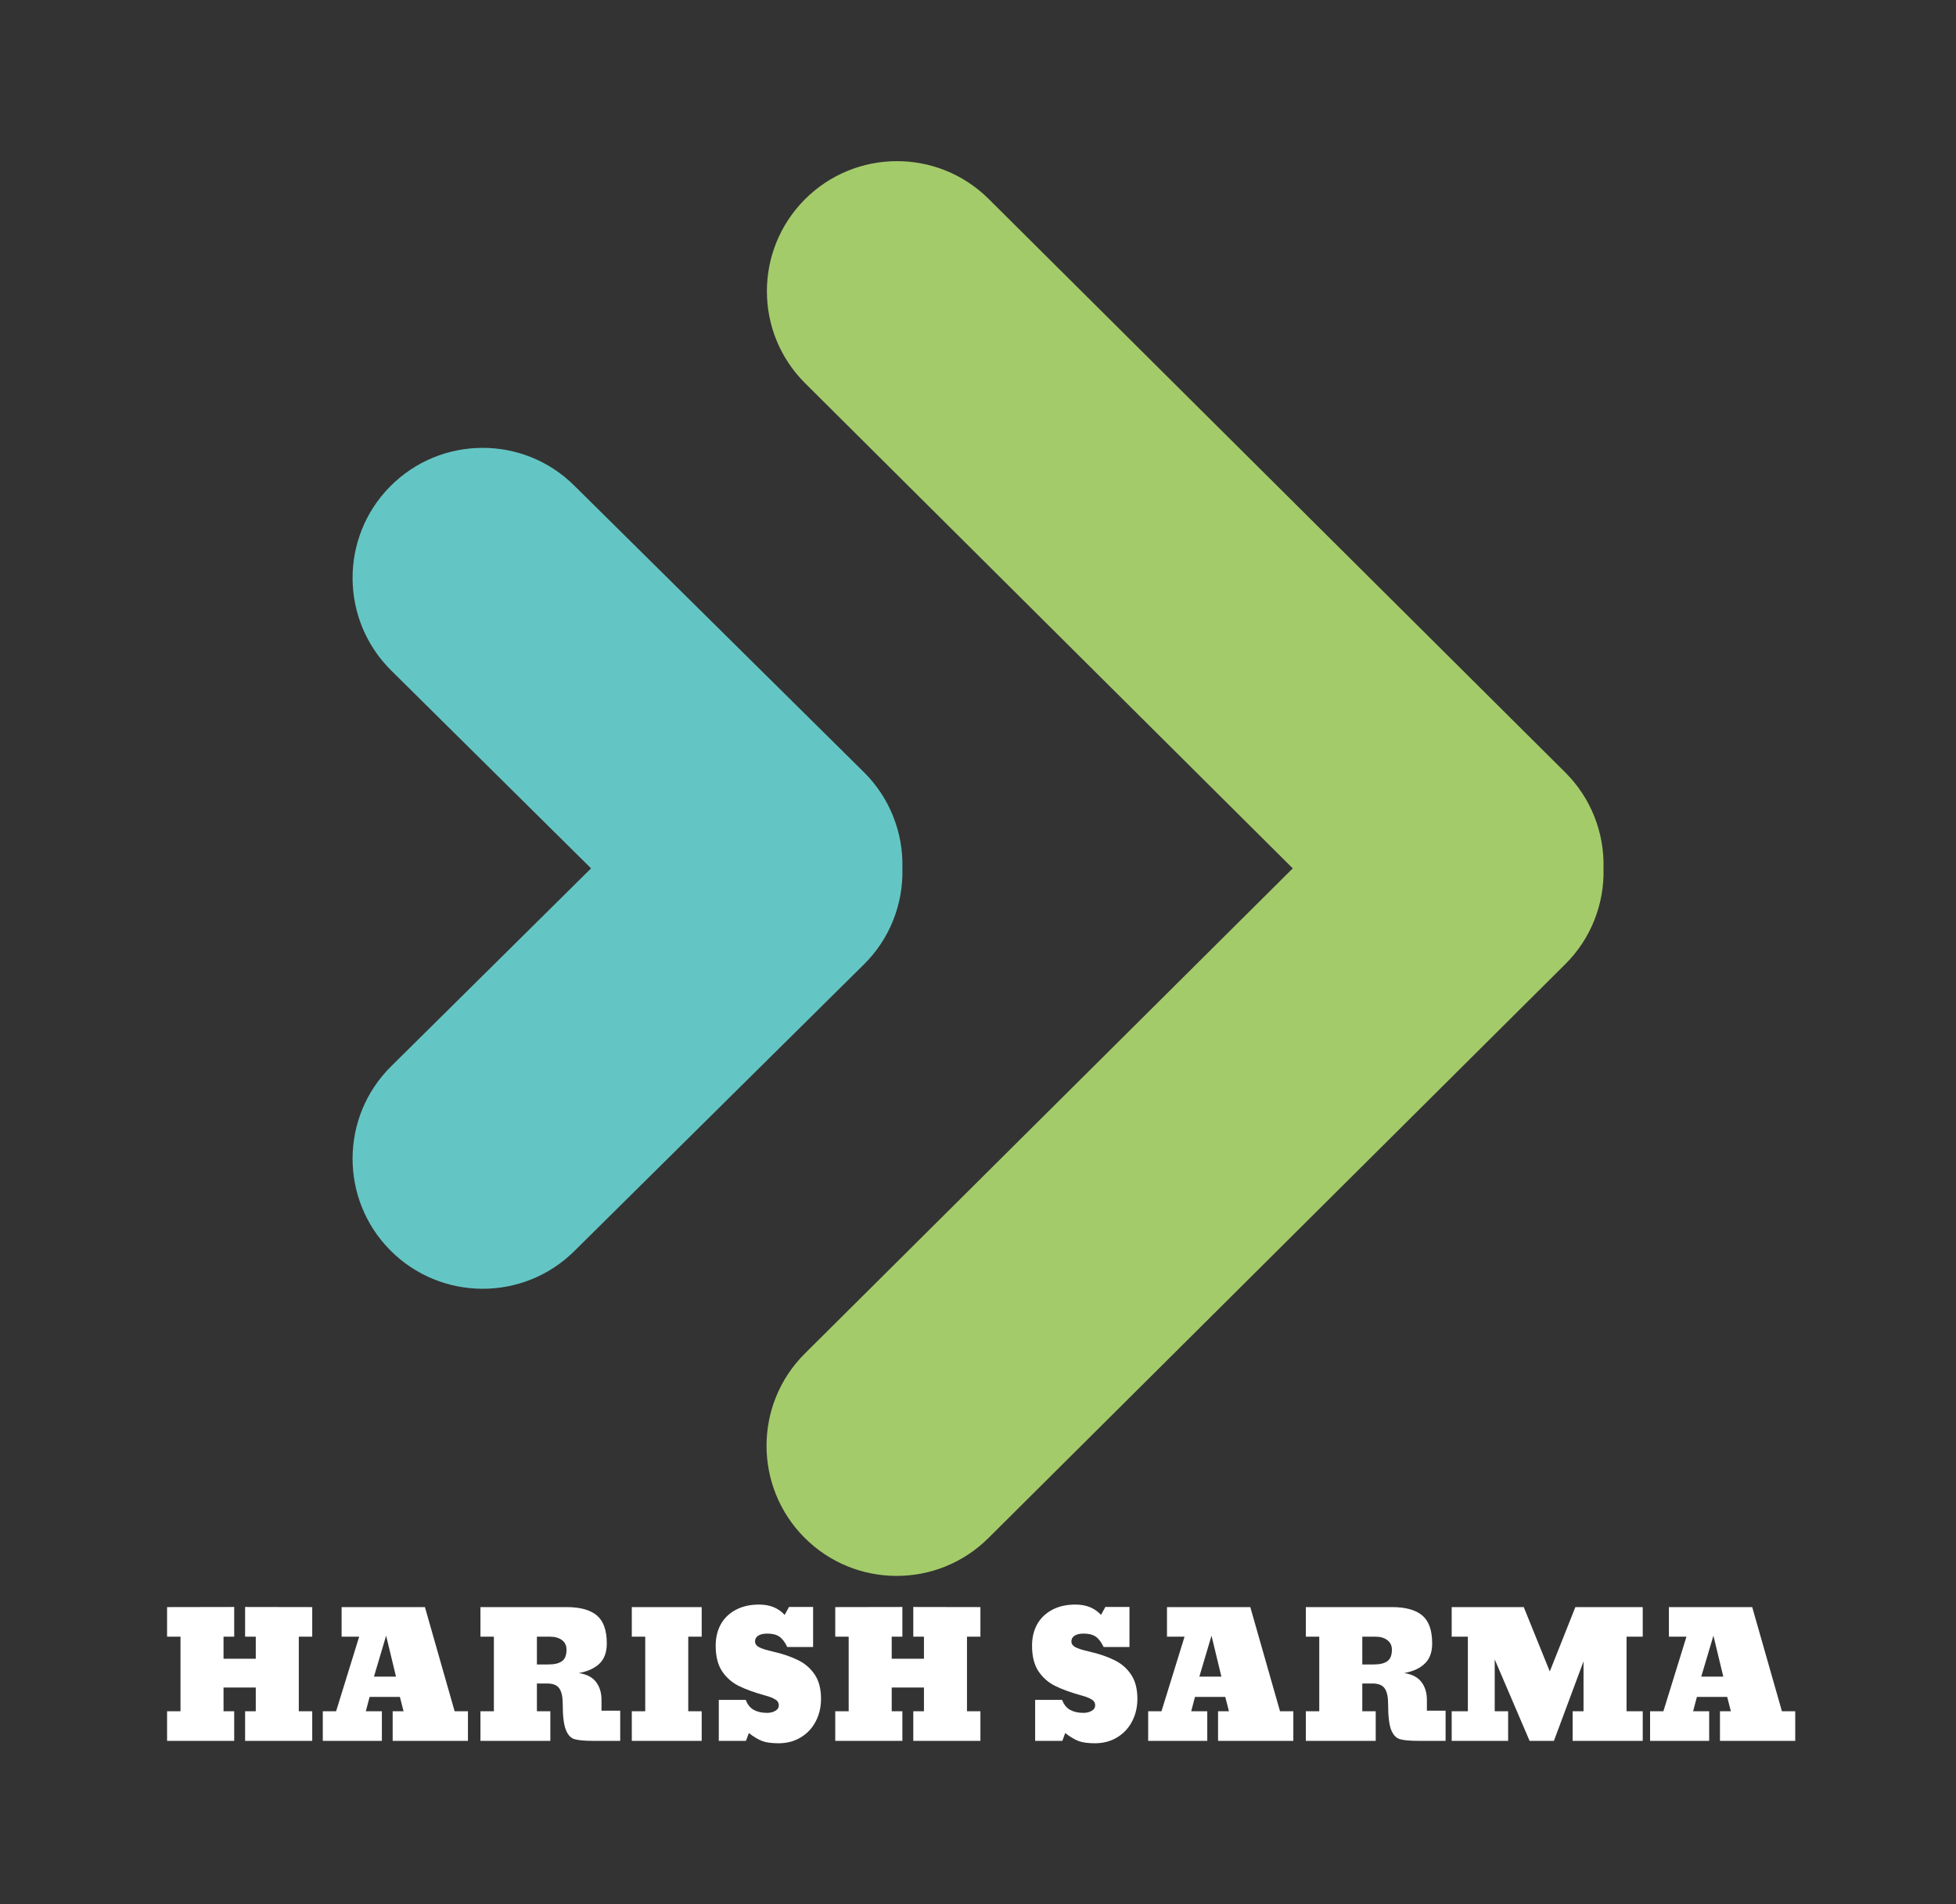 <svg xmlns="http://www.w3.org/2000/svg" version="1.1" xmlns:xlink="http://www.w3.org/1999/xlink" xmlns:svgjs="http://svgjs.dev/svgjs" viewBox="0 0 17.046 16.597"><rect x="0" y="0" width="17.046" height="16.597" fill="#333333" stroke="none"/><g transform="matrix(1,0,0,1,1.402,13.986)"><g><path d=" M 0.054 1.188 L 0.054 0.93 L 0.171 0.93 L 0.171 0.28 L 0.054 0.28 L 0.054 0.022 L 0.639 0.021 L 0.639 0.28 L 0.546 0.28 L 0.546 0.472 L 0.827 0.472 L 0.827 0.28 L 0.734 0.28 L 0.734 0.021 L 1.319 0.022 L 1.319 0.28 L 1.202 0.28 L 1.202 0.93 L 1.319 0.93 L 1.319 1.188 L 0.734 1.188 L 0.734 0.93 L 0.827 0.93 L 0.827 0.723 L 0.546 0.723 L 0.546 0.93 L 0.639 0.93 L 0.639 1.188 L 0.054 1.188 M 1.411 1.188 L 1.411 0.93 L 1.527 0.93 L 1.728 0.28 L 1.575 0.28 L 1.575 0.022 L 2.301 0.022 L 2.56 0.93 L 2.676 0.93 L 2.676 1.188 L 2.02 1.188 L 2.02 0.93 L 2.115 0.93 L 2.083 0.805 L 1.819 0.805 L 1.786 0.93 L 1.926 0.93 L 1.926 1.188 L 1.411 1.188 M 1.857 0.628 L 2.049 0.628 L 1.963 0.271 L 1.857 0.628 M 2.785 0.93 L 2.902 0.93 L 2.902 0.28 L 2.785 0.28 L 2.785 0.022 L 3.534 0.022 Q 3.715 0.022 3.801 0.096 Q 3.886 0.169 3.886 0.339 Q 3.886 0.453 3.823 0.514 Q 3.759 0.576 3.642 0.597 Q 3.747 0.613 3.793 0.676 Q 3.84 0.738 3.84 0.831 L 3.84 0.925 L 4.003 0.925 L 4.003 1.188 L 3.768 1.188 Q 3.654 1.188 3.604 1.173 Q 3.555 1.158 3.529 1.091 Q 3.502 1.023 3.502 0.865 Q 3.502 0.775 3.473 0.732 Q 3.444 0.688 3.366 0.688 L 3.277 0.688 L 3.277 0.93 L 3.394 0.93 L 3.394 1.188 L 2.785 1.188 L 2.785 0.93 M 3.378 0.522 Q 3.457 0.522 3.496 0.493 Q 3.535 0.465 3.535 0.393 Q 3.535 0.34 3.496 0.31 Q 3.456 0.28 3.393 0.28 L 3.277 0.28 L 3.277 0.522 L 3.378 0.522 M 4.104 1.188 L 4.104 0.93 L 4.221 0.93 L 4.221 0.28 L 4.104 0.28 L 4.104 0.022 L 4.713 0.022 L 4.713 0.28 L 4.596 0.28 L 4.596 0.93 L 4.713 0.93 L 4.713 1.188 L 4.104 1.188 M 5.239 1.189 Q 5.186 1.168 5.124 1.12 L 5.099 1.188 L 4.862 1.188 L 4.862 0.831 L 5.097 0.831 Q 5.12 0.892 5.167 0.918 Q 5.214 0.944 5.283 0.944 Q 5.325 0.944 5.355 0.926 Q 5.385 0.909 5.385 0.88 Q 5.385 0.844 5.354 0.827 Q 5.324 0.808 5.268 0.793 Q 5.127 0.754 5.036 0.709 Q 4.946 0.664 4.89 0.58 Q 4.835 0.496 4.835 0.358 Q 4.835 0.252 4.88 0.171 Q 4.926 0.09 5.012 0.045 Q 5.097 0 5.213 0 Q 5.354 0 5.436 0.09 L 5.474 0.021 L 5.684 0.021 L 5.684 0.37 L 5.459 0.37 Q 5.427 0.304 5.389 0.279 Q 5.351 0.253 5.285 0.253 Q 5.234 0.253 5.206 0.271 Q 5.178 0.289 5.178 0.321 Q 5.178 0.355 5.218 0.374 Q 5.258 0.393 5.331 0.409 Q 5.462 0.439 5.552 0.484 Q 5.643 0.528 5.698 0.61 Q 5.753 0.692 5.753 0.821 Q 5.753 0.93 5.707 1.018 Q 5.661 1.107 5.576 1.158 Q 5.492 1.209 5.382 1.209 Q 5.292 1.209 5.239 1.189 M 5.877 1.188 L 5.877 0.93 L 5.994 0.93 L 5.994 0.28 L 5.877 0.28 L 5.877 0.022 L 6.462 0.021 L 6.462 0.28 L 6.369 0.28 L 6.369 0.472 L 6.65 0.472 L 6.65 0.28 L 6.557 0.28 L 6.557 0.021 L 7.142 0.022 L 7.142 0.28 L 7.025 0.28 L 7.025 0.93 L 7.142 0.93 L 7.142 1.188 L 6.557 1.188 L 6.557 0.93 L 6.65 0.93 L 6.65 0.723 L 6.369 0.723 L 6.369 0.93 L 6.462 0.93 L 6.462 1.188 L 5.877 1.188 M 7.996 1.189 Q 7.943 1.168 7.881 1.12 L 7.856 1.188 L 7.619 1.188 L 7.619 0.831 L 7.854 0.831 Q 7.877 0.892 7.924 0.918 Q 7.971 0.944 8.04 0.944 Q 8.082 0.944 8.112 0.926 Q 8.142 0.909 8.142 0.88 Q 8.142 0.844 8.111 0.827 Q 8.081 0.808 8.025 0.793 Q 7.884 0.754 7.793 0.709 Q 7.703 0.664 7.647 0.58 Q 7.592 0.496 7.592 0.358 Q 7.592 0.252 7.637 0.171 Q 7.683 0.09 7.769 0.045 Q 7.854 0 7.97 0 Q 8.111 0 8.193 0.09 L 8.231 0.021 L 8.441 0.021 L 8.441 0.37 L 8.216 0.37 Q 8.184 0.304 8.146 0.279 Q 8.108 0.253 8.042 0.253 Q 7.991 0.253 7.963 0.271 Q 7.935 0.289 7.935 0.321 Q 7.935 0.355 7.975 0.374 Q 8.015 0.393 8.088 0.409 Q 8.219 0.439 8.309 0.484 Q 8.4 0.528 8.455 0.61 Q 8.51 0.692 8.51 0.821 Q 8.51 0.93 8.464 1.018 Q 8.418 1.107 8.333 1.158 Q 8.249 1.209 8.139 1.209 Q 8.049 1.209 7.996 1.189 M 8.604 1.188 L 8.604 0.93 L 8.72 0.93 L 8.921 0.28 L 8.768 0.28 L 8.768 0.022 L 9.494 0.022 L 9.753 0.93 L 9.869 0.93 L 9.869 1.188 L 9.213 1.188 L 9.213 0.93 L 9.308 0.93 L 9.276 0.805 L 9.012 0.805 L 8.979 0.93 L 9.119 0.93 L 9.119 1.188 L 8.604 1.188 M 9.05 0.628 L 9.242 0.628 L 9.156 0.271 L 9.05 0.628 M 9.978 0.93 L 10.095 0.93 L 10.095 0.28 L 9.978 0.28 L 9.978 0.022 L 10.727 0.022 Q 10.908 0.022 10.994 0.096 Q 11.079 0.169 11.079 0.339 Q 11.079 0.453 11.015 0.514 Q 10.952 0.576 10.835 0.597 Q 10.94 0.613 10.986 0.676 Q 11.033 0.738 11.033 0.831 L 11.033 0.925 L 11.196 0.925 L 11.196 1.188 L 10.961 1.188 Q 10.847 1.188 10.797 1.173 Q 10.748 1.158 10.721 1.091 Q 10.695 1.023 10.695 0.865 Q 10.695 0.775 10.666 0.732 Q 10.637 0.688 10.559 0.688 L 10.47 0.688 L 10.47 0.93 L 10.587 0.93 L 10.587 1.188 L 9.978 1.188 L 9.978 0.93 M 10.571 0.522 Q 10.65 0.522 10.689 0.493 Q 10.728 0.465 10.728 0.393 Q 10.728 0.34 10.688 0.31 Q 10.649 0.28 10.586 0.28 L 10.47 0.28 L 10.47 0.522 L 10.571 0.522 M 11.249 1.188 L 11.249 0.93 L 11.39 0.93 L 11.39 0.28 L 11.249 0.28 L 11.249 0.022 L 11.877 0.022 L 12.104 0.583 L 12.327 0.022 L 12.914 0.022 L 12.914 0.28 L 12.773 0.28 L 12.773 0.93 L 12.914 0.93 L 12.914 1.188 L 12.303 1.188 L 12.303 0.93 L 12.398 0.93 L 12.398 0.495 L 12.14 1.188 L 11.928 1.188 L 11.624 0.478 L 11.624 0.93 L 11.741 0.93 L 11.741 1.188 L 11.249 1.188 M 12.978 1.188 L 12.978 0.93 L 13.094 0.93 L 13.295 0.28 L 13.142 0.28 L 13.142 0.022 L 13.868 0.022 L 14.127 0.93 L 14.243 0.93 L 14.243 1.188 L 13.587 1.188 L 13.587 0.93 L 13.682 0.93 L 13.65 0.805 L 13.386 0.805 L 13.353 0.93 L 13.493 0.93 L 13.493 1.188 L 12.978 1.188 M 13.424 0.628 L 13.616 0.628 L 13.53 0.271 L 13.424 0.628" fill="#ffffff" fill-rule="nonzero"></path></g><g></g><g clip-path="url(#SvgjsClipPath1001)"><g clip-path="url(#SvgjsClipPath1000e5ce4eca-2428-46d2-ad0a-43a8aac8524c)"><path d=" M 12.239 -7.253 L 7.212 -12.254 C 6.768 -12.693 6.052 -12.69 5.611 -12.247 C 5.171 -11.804 5.171 -11.089 5.613 -10.647 L 9.864 -6.417 L 5.612 -2.188 C 5.168 -1.746 5.167 -1.028 5.608 -0.584 C 6.05 -0.14 6.768 -0.138 7.212 -0.58 L 12.239 -5.582 C 12.461 -5.802 12.581 -6.105 12.572 -6.417 C 12.581 -6.73 12.461 -7.032 12.239 -7.253 Z" fill="#a4cb6a" transform="matrix(1,0,0,1,0,0)" fill-rule="nonzero"></path></g><g clip-path="url(#SvgjsClipPath1000e5ce4eca-2428-46d2-ad0a-43a8aac8524c)"><path d=" M 6.462 -6.417 C 6.471 -6.731 6.35 -7.034 6.127 -7.255 L 3.602 -9.754 C 3.157 -10.195 2.439 -10.191 1.998 -9.746 C 1.558 -9.301 1.562 -8.583 2.007 -8.142 L 3.749 -6.417 L 2.007 -4.692 C 1.562 -4.252 1.558 -3.534 1.998 -3.089 C 2.439 -2.644 3.157 -2.64 3.602 -3.08 L 6.127 -5.58 C 6.35 -5.8 6.471 -6.104 6.462 -6.417 Z" fill="#64c6c4" transform="matrix(1,0,0,1,0,0)" fill-rule="nonzero"></path></g></g></g><defs><clipPath id="SvgjsClipPath1001"><path d=" M 1.67 -12.584 h 10.902 v 12.334 h -10.902 Z"></path></clipPath><clipPath id="SvgjsClipPath1000e5ce4eca-2428-46d2-ad0a-43a8aac8524c"><path d=" M 1.67 -12.584 L 12.572 -12.584 L 12.572 -0.25 L 1.67 -0.25 Z"></path></clipPath></defs></svg>